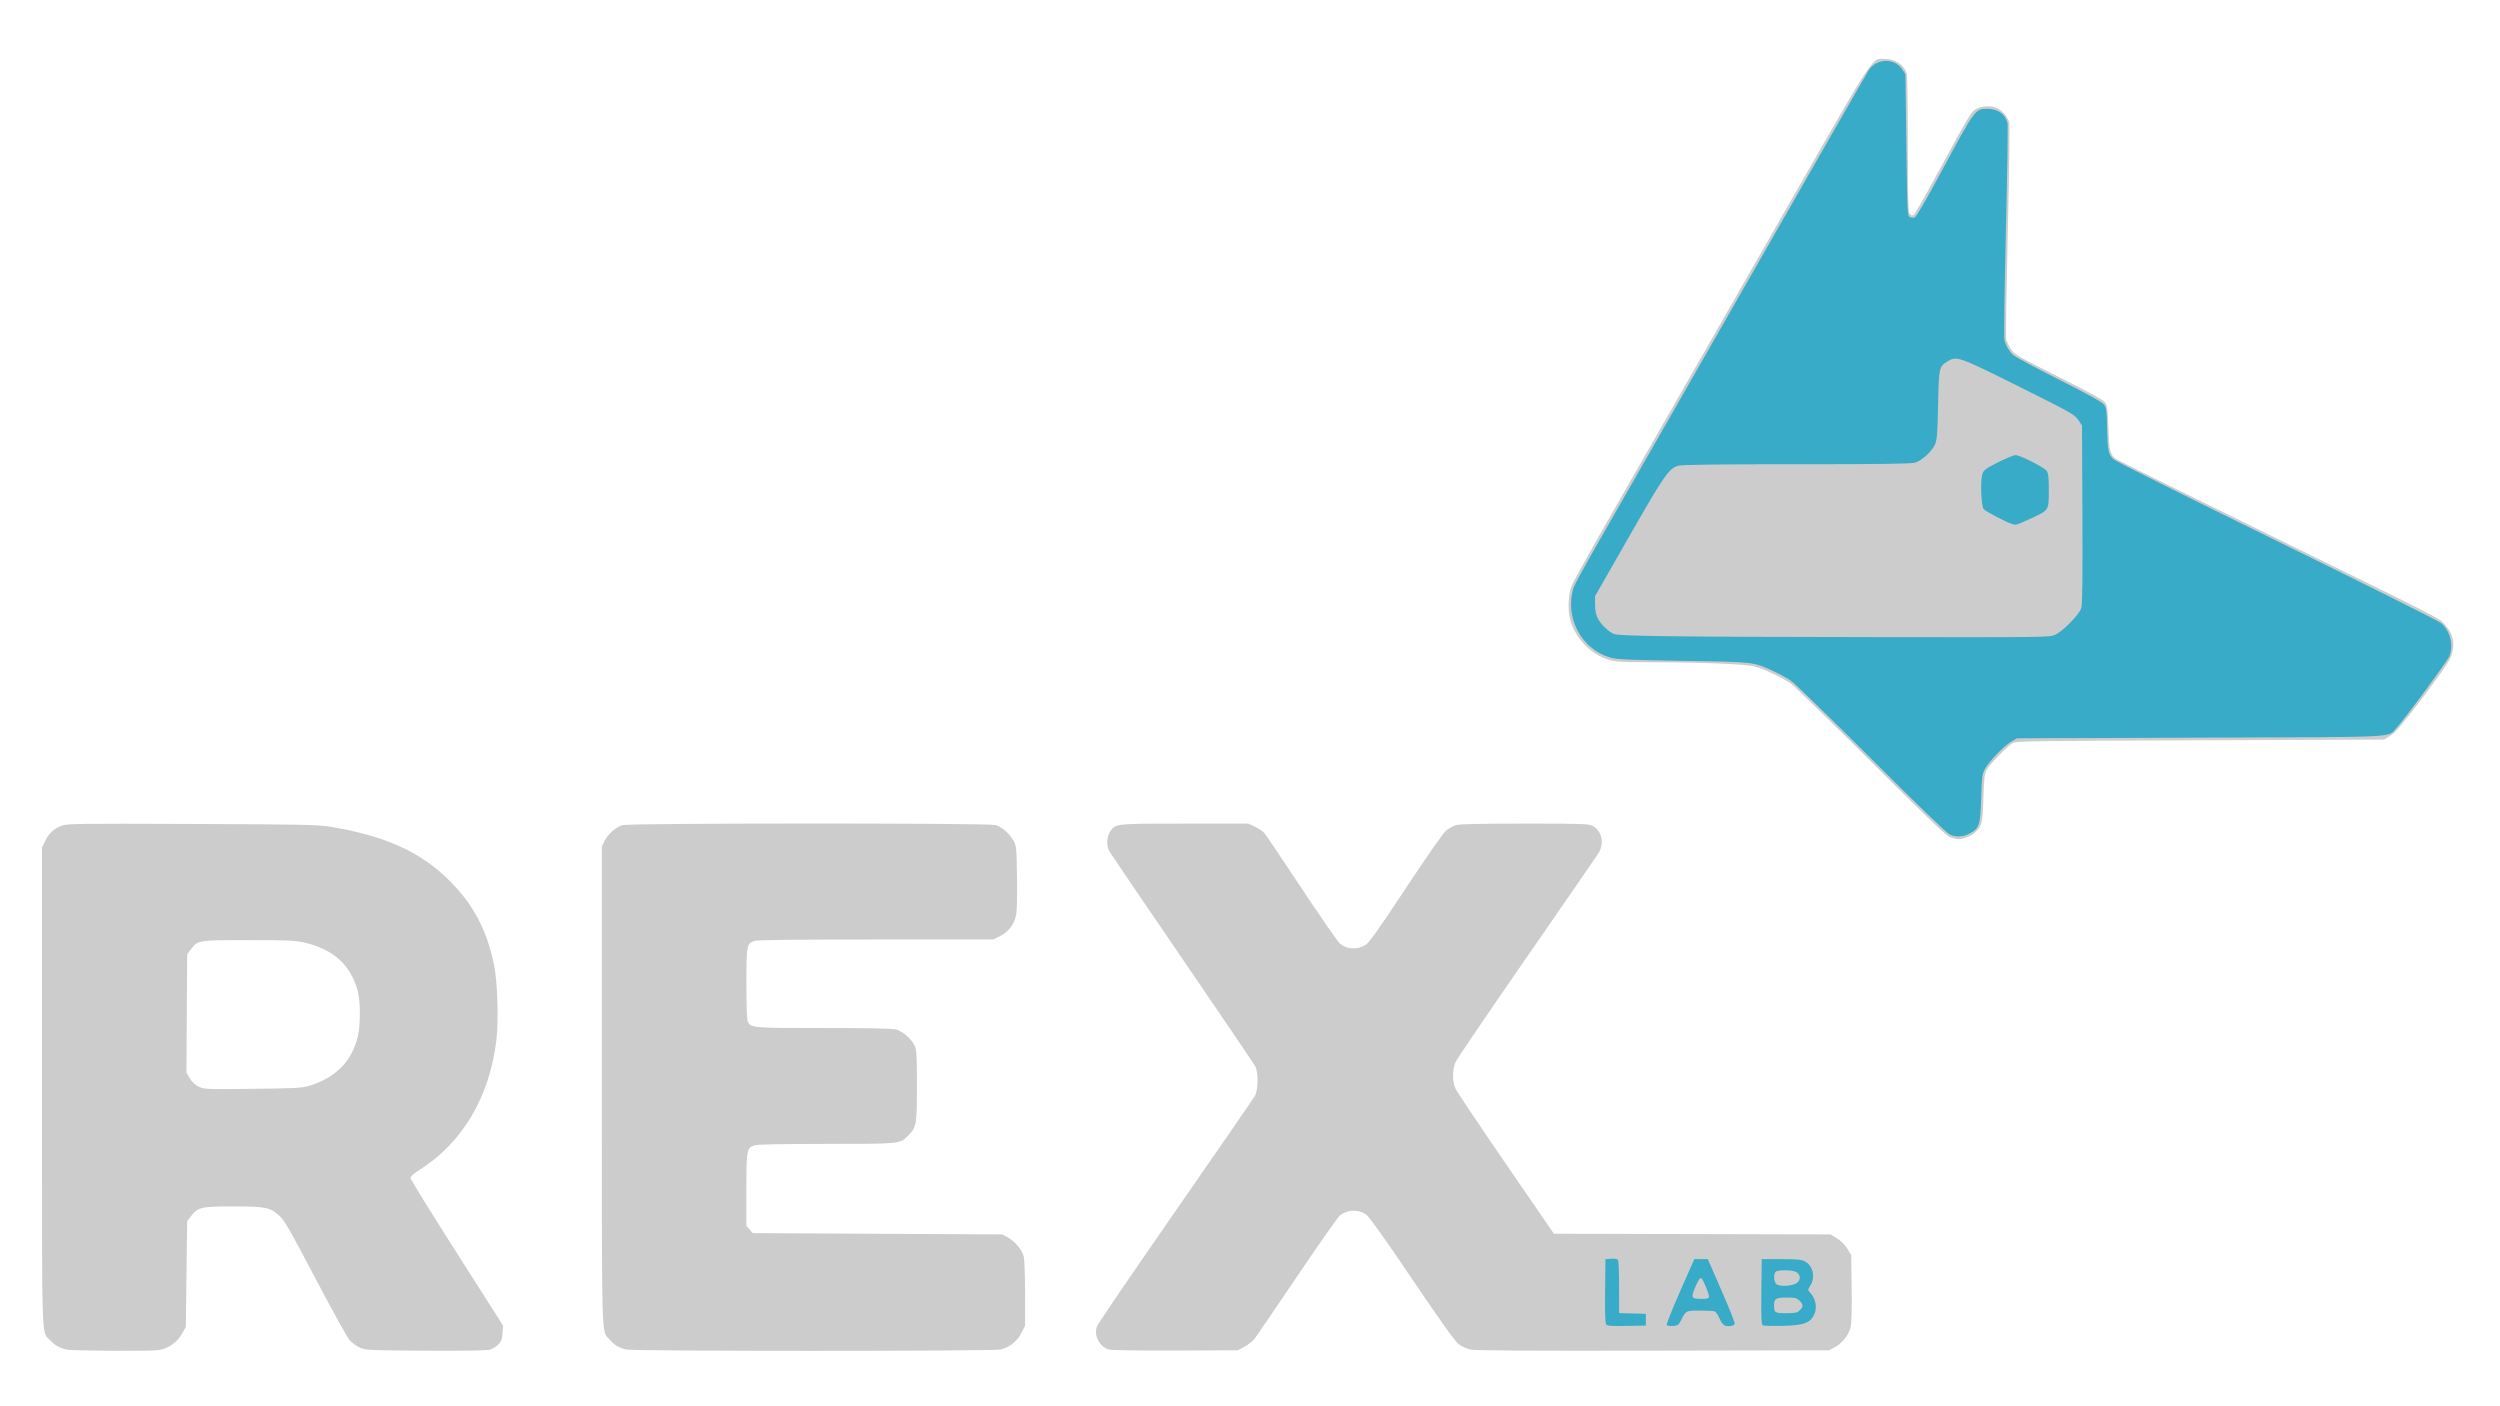 <?xml version="1.0" encoding="UTF-8" standalone="no"?>
<!-- Created with Inkscape (http://www.inkscape.org/) -->

<svg
   xmlns:dc="http://purl.org/dc/elements/1.1/"
   xmlns:cc="http://creativecommons.org/ns#"
   xmlns:rdf="http://www.w3.org/1999/02/22-rdf-syntax-ns#"
   xmlns:svg="http://www.w3.org/2000/svg"
   xmlns="http://www.w3.org/2000/svg"
   xmlns:sodipodi="http://sodipodi.sourceforge.net/DTD/sodipodi-0.dtd"
   xmlns:inkscape="http://www.inkscape.org/namespaces/inkscape"
   id="svg3336"
   version="1.1"
   inkscape:version="0.91 r13725"
   width="1920"
   height="1080"
   viewBox="0 0 1920 1080"
   sodipodi:docname="rex_logo_bw.svg">
  <defs
     id="defs3340" />
  <sodipodi:namedview
     pagecolor="#ffffff"
     bordercolor="#666666"
     borderopacity="1"
     objecttolerance="10"
     gridtolerance="10"
     guidetolerance="10"
     inkscape:pageopacity="0"
     inkscape:pageshadow="2"
     inkscape:window-width="1539"
     inkscape:window-height="876"
     id="namedview3338"
     showgrid="false"
     inkscape:zoom="0.34212963"
     inkscape:cx="-71.285523"
     inkscape:cy="385.40327"
     inkscape:window-x="61"
     inkscape:window-y="24"
     inkscape:window-maximized="1"
     inkscape:current-layer="g3361" />
  <g
     id="g3361"
     transform="translate(-67.226,-1081.461)">
    <path
       style="fill:#cccccc"
       d="m 118.187,2117.901 c -5.272,-1.241 -8.691,-3.189 -12.417,-7.073 -6.803,-7.092 -6.302,8.416 -6.291,-194.553 l 0.01,-183.782 2.347,-5.041 c 2.715,-5.831 6.765,-9.58 12.861,-11.909 3.913,-1.494 13.039,-1.612 99.79,-1.283 82.324,0.312 96.866,0.587 105.528,1.994 42.919,6.971 70.649,19.526 92.985,42.101 17.906,18.097 27.807,36.825 33.538,63.438 2.725,12.654 3.739,42.767 1.955,58.05 -5.104,43.719 -25.874,79.022 -58.774,99.898 -4.583,2.908 -7.25,5.258 -7.25,6.389 0,0.984 16.001,26.893 35.558,57.575 l 35.558,55.787 -0.372,5.751 c -0.304,4.691 -0.904,6.307 -3.261,8.766 -1.589,1.658 -4.611,3.479 -6.717,4.046 -2.446,0.659 -20.339,0.924 -49.548,0.734 -44.206,-0.287 -45.868,-0.367 -50.219,-2.421 -2.475,-1.168 -5.906,-3.643 -7.623,-5.5 -1.718,-1.857 -13.53,-23.176 -26.249,-47.376 -19.33,-36.778 -23.862,-44.681 -27.615,-48.152 -7.201,-6.66 -10.548,-7.348 -35.731,-7.348 -24.693,0 -27.052,0.556 -32.474,7.66 l -2.808,3.679 -0.5,40.58 -0.5,40.58 -3.093,5.5 c -3.655,6.498 -10.747,11.364 -18.018,12.36 -6.973,0.956 -66.304,0.577 -70.671,-0.452 z m 185.782,-202.331 c 20.763,-6.034 33.565,-18.909 38.108,-38.327 2.051,-8.768 2.017,-26.778 -0.067,-34.579 -5.337,-19.98 -18.783,-32.211 -41.041,-37.331 -6.953,-1.599 -12.579,-1.84 -43,-1.84 -39.133,0 -38.671,-0.075 -44.198,7.17 l -2.802,3.672 -0.28,45.441 -0.28,45.441 2.503,4.271 c 1.624,2.771 4.004,5.028 6.78,6.428 4.195,2.117 4.981,2.151 41.277,1.778 31.45,-0.323 37.9,-0.641 43,-2.123 z m 244.218,202.331 c -5.583,-1.315 -9.029,-3.36 -12.694,-7.535 -6.474,-7.374 -6.023,7.184 -6.023,-194.526 l 0,-184.216 2.088,-4.313 c 2.558,-5.284 8.584,-10.604 13.771,-12.158 5.255,-1.575 280.804,-1.659 286.462,-0.088 4.718,1.31 11.105,6.949 14.002,12.36 2.031,3.795 2.2,5.681 2.513,28.068 0.214,15.334 -0.071,25.844 -0.79,29.107 -1.531,6.954 -5.974,12.681 -12.274,15.82 l -5.164,2.573 -90.154,0 c -61.708,0 -91.127,0.339 -93.238,1.075 -6.037,2.104 -6.215,3.051 -6.215,32.956 0,16.675 0.396,27.841 1.03,29.025 2.614,4.885 3.318,4.945 58.555,4.945 36.331,0 52.834,0.345 55.557,1.161 5.176,1.551 11.704,7.29 13.972,12.284 1.644,3.619 1.842,6.961 1.842,31.056 0,29.749 -0.331,31.661 -6.563,37.893 -6.7,6.7 -5.366,6.561 -62.994,6.585 -34.517,0.014 -53.141,0.385 -55.184,1.097 -6.058,2.112 -6.215,2.966 -6.215,33.834 l 0,27.98 2.413,2.806 2.413,2.806 95.837,0.5 95.837,0.5 4.143,2.216 c 5.239,2.802 10.694,9.127 12.197,14.143 0.746,2.491 1.161,12.782 1.161,28.828 l 0,24.955 -2.75,5.422 c -3.372,6.648 -9.335,11.36 -16.256,12.844 -6.307,1.353 -281.532,1.353 -287.276,5e-4 z m 370.678,0.037 c -7.341,-2.194 -11.831,-11.064 -9.108,-17.996 0.801,-2.039 28.031,-41.97 60.51,-88.734 32.479,-46.764 59.868,-86.531 60.864,-88.371 2.478,-4.577 2.531,-18.018 0.089,-22.518 -0.947,-1.745 -26.087,-38.832 -55.867,-82.415 -29.78,-43.583 -55.041,-80.761 -56.137,-82.618 -2.443,-4.141 -2.037,-11.662 0.843,-15.608 4.172,-5.716 3.869,-5.686 57.063,-5.675 l 48.849,0.01 5,2.358 c 2.75,1.297 5.965,3.43 7.144,4.74 1.179,1.31 13.909,20.157 28.288,41.882 14.379,21.725 27.665,40.935 29.525,42.69 5.395,5.088 13.295,5.591 20.34,1.294 2.397,-1.462 10.745,-13.279 30.575,-43.28 16.82,-25.447 28.709,-42.448 31.01,-44.345 2.052,-1.692 5.446,-3.59 7.541,-4.217 2.629,-0.788 18.962,-1.141 52.709,-1.141 45.449,0 49.14,0.129 52.307,1.827 7.258,3.893 9.167,13.483 4.224,21.227 -1.561,2.445 -26.368,38.421 -55.127,79.946 -28.759,41.525 -53.21,77.525 -54.335,80 -2.636,5.801 -2.671,15.035 -0.079,20.668 1.032,2.243 18.441,28.202 38.686,57.687 l 36.809,53.609 106.27,0.268 106.27,0.268 4.895,3.026 c 3.03,1.874 6.047,4.89 7.921,7.918 l 3.026,4.892 0.334,25.082 c 0.215,16.144 -0.068,26.906 -0.792,30.201 -1.342,6.1 -6.354,12.432 -12.399,15.665 l -4.143,2.216 -134.99,0.271 c -95.011,0.191 -136.554,-0.054 -140.271,-0.825 -3.149,-0.654 -6.921,-2.378 -9.342,-4.271 -2.828,-2.211 -13.704,-17.442 -35.827,-50.175 -20.775,-30.738 -32.895,-47.77 -35.03,-49.226 -6.221,-4.242 -14.363,-3.955 -20.302,0.717 -1.393,1.096 -16.159,22.134 -32.812,46.75 -16.653,24.617 -31.323,46.148 -32.598,47.847 -1.276,1.699 -4.684,4.399 -7.574,6 l -5.254,2.912 -48,0.187 c -27.219,0.106 -49.344,-0.215 -51.105,-0.741 z m 646.184,-393.43 c -3.051,-1.087 -16.469,-13.904 -60.5,-57.788 -31.119,-31.015 -58.873,-58.029 -61.675,-60.031 -6.529,-4.664 -20.199,-11.176 -27.904,-13.292 -6.869,-1.887 -38.686,-3.199 -80.645,-3.326 -22.727,-0.069 -26.385,-0.306 -32.154,-2.088 -12.551,-3.877 -23.769,-15.039 -28.366,-28.227 -2.829,-8.114 -2.47,-21.536 0.782,-29.263 1.389,-3.3 18.942,-34.575 39.007,-69.5 20.065,-34.925 70.647,-123.298 112.403,-196.384 84.141,-147.27 78.111,-137.902 88.762,-137.902 7.841,0 14.151,4.018 16.645,10.601 0.706,1.862 1.067,20.335 1.067,54.559 0,43.495 0.23,52.053 1.441,53.685 1.085,1.461 1.845,1.694 3.072,0.941 0.896,-0.55 10.935,-18.268 22.308,-39.374 15.417,-28.61 21.512,-39.017 23.956,-40.9 3.888,-2.996 11.297,-4.017 16.556,-2.281 4.264,1.407 9.211,6.742 10.459,11.278 0.555,2.019 0.172,33.999 -0.999,83.277 -1.045,44 -1.646,81.383 -1.335,83.073 0.311,1.69 1.877,5.142 3.48,7.669 2.816,4.441 4.059,5.171 36.859,21.656 24.946,12.537 34.443,17.795 35.823,19.831 1.587,2.341 1.958,5.327 2.391,19.271 0.551,17.745 1.42,21.087 6.314,24.294 1.336,0.875 49.839,24.842 107.785,53.26 146.071,71.636 139.852,68.461 144.569,73.82 6.527,7.415 7.908,15.452 4.27,24.838 -1.311,3.382 -9.15,14.647 -21.75,31.256 -15.922,20.988 -20.644,26.55 -24.622,29 l -4.921,3.031 -141.079,0.5 c -129.603,0.459 -141.323,0.636 -144.079,2.177 -4.134,2.311 -17.891,16.55 -20.118,20.823 -1.494,2.867 -1.923,6.757 -2.368,21.5 -0.594,19.695 -1.18,21.937 -7.009,26.842 -3.073,2.586 -8.756,4.68 -12.505,4.608 -1.1,-0.021 -3.764,-0.667 -5.921,-1.435 z"
       id="path3371"
       inkscape:connector-curvature="0" />
    <path
       style="fill:#37abc8"
       d="m 1300.846,2098.645 c -0.83,-1 -1.085,-8.376 -0.894,-25.776 l 0.268,-24.376 4.401,-0.315 c 2.844,-0.203 4.696,0.15 5.235,1 0.459,0.723 0.841,10.187 0.849,21.03 l 0.015,19.715 10.25,0.285 10.25,0.285 0,4.5 0,4.5 -14.606,0.276 c -11.556,0.218 -14.849,-0.016 -15.768,-1.124 z m 46.41,0.407 c -0.356,-0.576 4.266,-12.188 10.272,-25.803 l 10.919,-24.755 5.187,0 5.187,0 10.48,23.971 c 5.764,13.184 10.349,24.659 10.189,25.5 -0.326,1.71 -3.799,2.49 -7.243,1.625 -1.524,-0.383 -2.962,-2.179 -4.376,-5.468 -1.159,-2.694 -2.829,-5.175 -3.711,-5.513 -0.882,-0.339 -6.012,-0.615 -11.399,-0.615 -10.807,0 -10.713,-0.047 -14.369,7.197 -1.977,3.918 -2.545,4.331 -6.33,4.606 -2.287,0.167 -4.45,-0.169 -4.806,-0.745 z m 32.464,-21.992 c 0,-2.396 -4.985,-14.066 -6.008,-14.066 -1.177,0 -2.476,2.084 -4.891,7.847 -3.038,7.252 -2.501,8.153 4.868,8.153 5.296,0 6.031,-0.236 6.031,-1.934 z m 41.232,22.167 c -0.979,-0.674 -1.207,-6.554 -1,-25.803 l 0.268,-24.93 15,0 c 12.448,9e-4 15.55,0.301 18.233,1.767 6.21,3.392 8.14,11.965 4.149,18.424 -2.118,3.426 -2.118,3.428 -0.125,5.618 4.641,5.099 5.665,12.445 2.493,17.881 -3.266,5.598 -8.043,7.114 -23.75,7.538 -7.7,0.208 -14.57,-0.015 -15.268,-0.495 z m 28.453,-11.408 c 2.945,-2.767 2.916,-4.315 -0.14,-7.371 -2.161,-2.16 -3.334,-2.454 -9.8,-2.454 -8.258,0 -9.745,0.857 -9.745,5.618 0,6.077 0.443,6.382 9.293,6.382 6.918,0 8.411,-0.312 10.393,-2.174 z m -1.533,-21.534 c 2.686,-2.686 1.9,-6.492 -1.675,-8.121 -3.357,-1.53 -13.738,-1.51 -15.277,0.029 -1.753,1.753 -1.465,7.392 0.477,9.334 2.493,2.493 13.576,1.658 16.476,-1.242 z m 116.848,-343.872 c -2.22,-0.952 -24.342,-22.279 -60.5,-58.325 -31.35,-31.254 -59.172,-58.281 -61.827,-60.061 -2.655,-1.78 -8.505,-4.953 -13,-7.052 -15.407,-7.192 -14.76,-7.118 -69.815,-7.991 -41.896,-0.664 -50.556,-1.05 -55.5,-2.471 -22.419,-6.443 -35.307,-30.688 -28.453,-53.522 0.578,-1.925 8.544,-16.55 17.702,-32.5 9.158,-15.95 59.605,-104.149 112.105,-195.999 52.5,-91.85 96.232,-168.097 97.183,-169.438 6.376,-8.993 19.776,-9.102 25.603,-0.208 l 2.389,3.647 0.71,54.297 c 0.677,51.767 0.798,54.344 2.594,55.305 1.036,0.555 2.742,0.736 3.79,0.404 1.253,-0.398 8.989,-13.78 22.575,-39.051 23.409,-43.543 24.089,-44.455 33.11,-44.455 8.236,0 13.916,4.027 15.656,11.097 0.351,1.428 -0.23,38.859 -1.292,83.179 -1.065,44.441 -1.561,81.873 -1.105,83.461 1.285,4.48 3.639,8.531 6.544,11.263 1.462,1.375 17.352,9.925 35.312,19 23.485,11.867 33.224,17.293 34.686,19.323 1.801,2.5 2.068,4.617 2.336,18.5 0.326,16.889 0.904,19.589 5.02,23.458 1.472,1.384 57.802,29.541 125.177,62.57 67.375,33.03 124.141,61.411 126.146,63.07 6.911,5.717 9.745,16.355 6.692,25.114 -1.232,3.534 -34.556,48.801 -40.708,55.297 -7.417,7.831 6.762,7.109 -150.63,7.668 l -141,0.5 -4.568,2.686 c -5.639,3.315 -17.113,15.327 -20.114,21.058 -1.988,3.796 -2.288,6.201 -2.773,22.256 -0.627,20.734 -1.439,23.197 -8.965,27.176 -5.029,2.659 -10.038,2.907 -15.08,0.745 z m 80.915,-153.468 c 6.059,-2.749 18.627,-15.658 20.07,-20.616 0.788,-2.706 1.028,-23.929 0.816,-72.002 l -0.301,-68.164 -3,-4.336 c -2.823,-4.079 -5.51,-5.588 -45.5,-25.53 -46.214,-23.047 -47.743,-23.588 -54.696,-19.349 -6.593,4.02 -6.748,4.729 -7.343,33.495 -0.459,22.177 -0.81,26.682 -2.362,30.306 -2.273,5.31 -10.112,12.48 -15.364,14.053 -2.933,0.879 -26.636,1.19 -90.852,1.194 -60.557,0 -88.095,0.342 -90.881,1.115 -7.227,2.006 -10.775,7.117 -38.035,54.801 l -25.968,45.422 0.037,6.578 c 0.027,4.747 0.637,7.718 2.191,10.673 2.335,4.439 7.924,9.837 12.133,11.72 3.868,1.73 44.389,2.228 199.139,2.449 133.642,0.191 135.56,0.166 139.915,-1.81 z m -32.915,-84.962 c -4.233,-1.188 -20.525,-9.715 -22.034,-11.532 -1.876,-2.26 -2.641,-21.265 -1.067,-26.516 1.051,-3.507 1.948,-4.206 12.038,-9.367 5.996,-3.067 12.072,-5.577 13.501,-5.577 3.54,0 22.027,9.398 23.985,12.193 1.237,1.766 1.578,5.011 1.578,15.03 0,15.288 0.196,14.977 -13.378,21.248 -11.549,5.336 -11.629,5.361 -14.622,4.521 z"
       id="path3363"
       inkscape:connector-curvature="0" />
  </g>
</svg>
